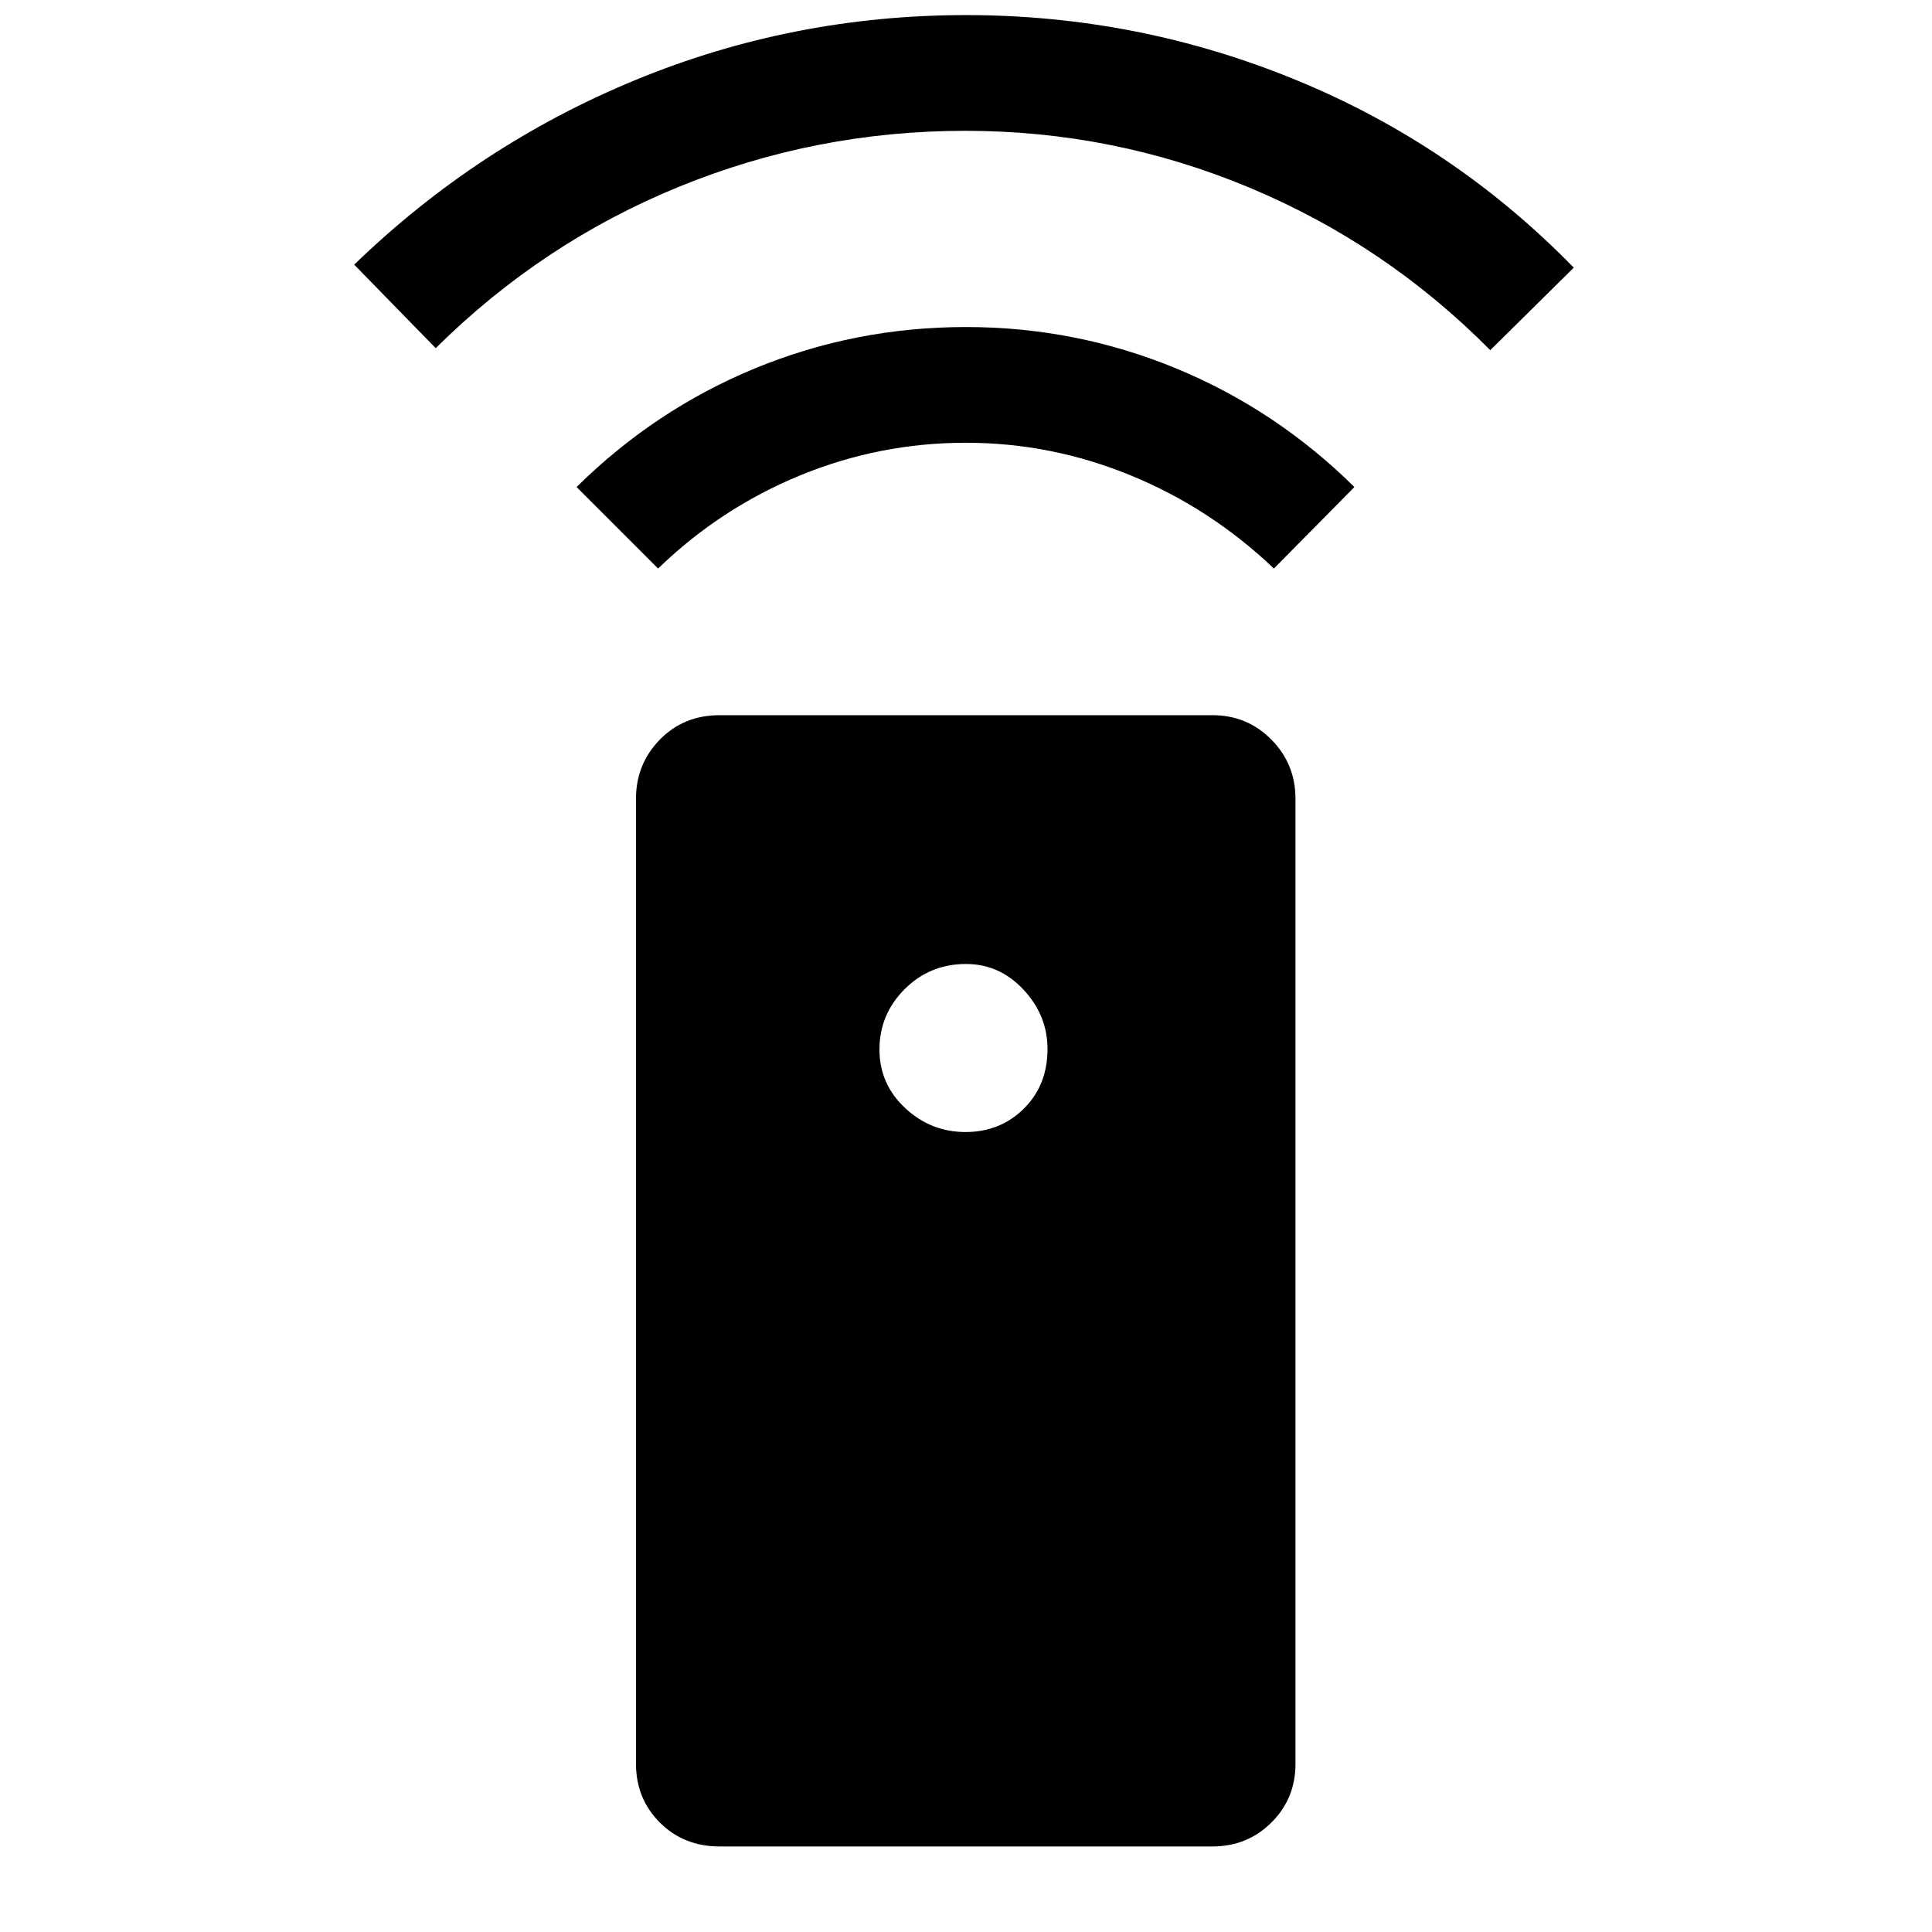 <svg xmlns="http://www.w3.org/2000/svg" height="48" viewBox="0 -960 960 960" width="48"><path d="M357.59-42.5q-17.83 0-29.7-11.87-11.87-11.87-11.87-29.2v-479.5q0-17.32 11.87-29.44 11.87-12.12 29.7-12.12h244.82q17.33 0 29.32 12.12 11.99 12.12 11.99 29.44v479.5q0 17.33-11.99 29.2-11.99 11.87-29.32 11.87H357.59Zm122.16-355q17.24 0 29-11.63 11.75-11.64 11.75-29.62 0-16.75-11.93-29.5T480-481q-17.98 0-30.49 12.51Q437-455.98 437-438.5q0 17.14 12.75 29.07t30 11.93ZM327-677.5 286.5-718q39-38.5 88.75-59T480-797.5q54.5 0 104.25 20.5T673-718l-40 40.5q-31.5-30-71.08-46.25t-82-16.25q-42.92 0-82.42 16.25T327-677.5ZM216.5-787 176-828.5q61.5-59.5 139.75-91.75T480-952.5q85.5 0 164 32.25T782-827l-41.5 41q-52-52.5-119.6-80.75T479.65-895q-74.15 0-142.15 27.75T216.5-787Z"/></svg>
